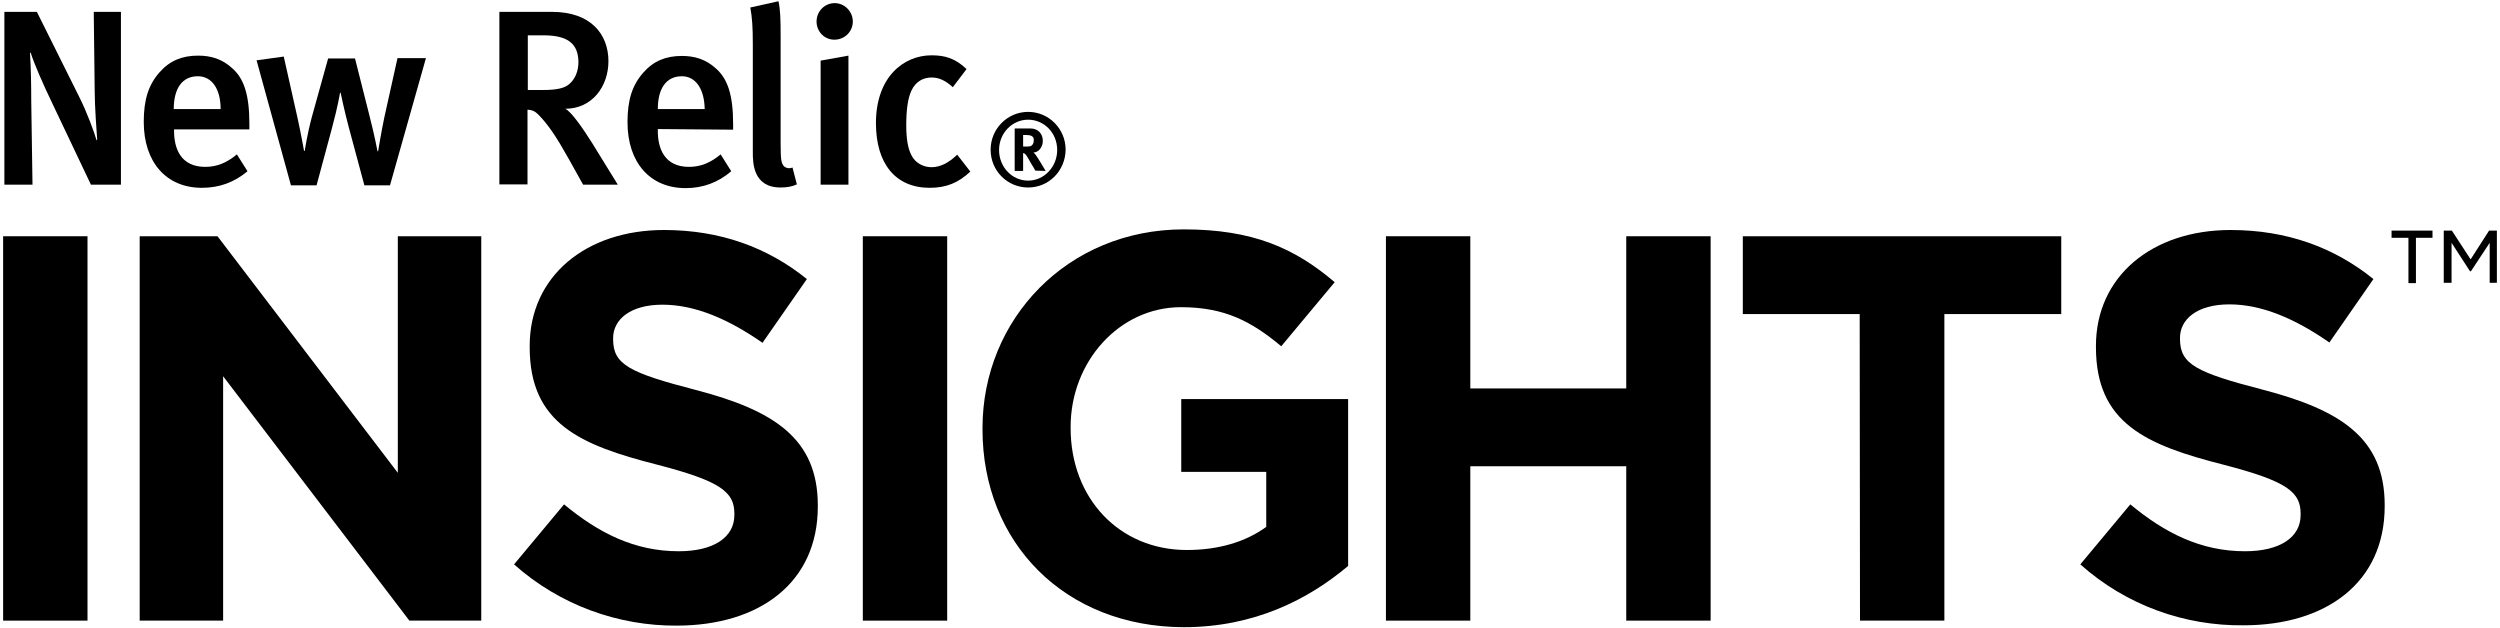 <?xml version="1.0" encoding="utf-8"?>
<!-- Generator: Adobe Illustrator 18.0.0, SVG Export Plug-In . SVG Version: 6.00 Build 0)  -->
<!DOCTYPE svg PUBLIC "-//W3C//DTD SVG 1.1//EN" "http://www.w3.org/Graphics/SVG/1.1/DTD/svg11.dtd">
<svg version="1.1" id="Layer_1" xmlns="http://www.w3.org/2000/svg" xmlns:xlink="http://www.w3.org/1999/xlink" x="0px" y="0px"
	 viewBox="0 0 800 201" enable-background="new 0 0 800 201" xml:space="preserve">
<g>
	<g>
		<g>
			<path d="M29.1,59.1L16.8,33.2c-3-6.2-6-13.1-7-16.4L9.6,17C9.9,21.7,10,27.5,10,32.4l0.4,26.7h-9V3.8h10.4l13.4,26.9
				c2.6,5.1,5,11.7,5.7,14.2l0.2-0.2c-0.2-2.8-0.8-10.7-0.8-15.8L30,3.8h8.7v55.3H29.1z"/>
			<path d="M55.7,41.3v0.6c0,5.6,2.1,11.5,10,11.5c3.8,0,7-1.4,10.1-4l3.4,5.4c-4.3,3.6-9.1,5.3-14.6,5.3C53.2,60.1,46,51.9,46,39
				c0-7.1,1.5-11.8,5-15.8c3.3-3.8,7.3-5.4,12.4-5.4c4,0,7.7,1,11.1,4.2c3.5,3.2,5.3,8.2,5.3,17.6v1.8H55.7z M63.3,24.4
				c-5,0-7.7,3.9-7.7,10.5h15C70.6,28.3,67.7,24.4,63.3,24.4z"/>
			<path d="M124.8,59.3h-8.2l-5-18.6c-1.3-4.8-2.6-11-2.6-11h-0.2c0,0-0.6,4-2.6,11.4l-4.9,18.2h-8.2l-11-40l8.7-1.2l4.4,19.6
				c1.1,5,2.1,10.6,2.1,10.6h0.2c0,0,0.8-5.3,2.3-10.9l5.2-18.7h8.6l4.6,18.2c1.7,6.6,2.6,11.5,2.6,11.5h0.2c0,0,1-6.2,2-10.9
				l4.2-18.9h9.1L124.8,59.3z"/>
			<path d="M186.6,59.1l-4.8-8.6c-3.8-6.8-6.4-10.6-9.4-13.7c-1-1-1.8-1.6-3.6-1.7v23.9h-9V3.8h16.9c12.4,0,18,7.2,18,15.8
				c0,7.9-5.1,15.2-13.8,15.2c2,1,5.7,6.4,8.6,11l8.2,13.3L186.6,59.1L186.6,59.1z M173.9,11.3h-5v17.5h4.7c4.8,0,7.4-0.6,9-2.3
				c1.5-1.5,2.5-3.8,2.5-6.7C185,14.2,182,11.3,173.9,11.3z"/>
			<path d="M210.5,41.3v0.6c0,5.6,2.1,11.5,10,11.5c3.8,0,7-1.4,10.1-4l3.4,5.4c-4.2,3.6-9.1,5.4-14.6,5.4
				c-11.4,0-18.6-8.2-18.6-21.1c0-7.1,1.5-11.8,5-15.8c3.3-3.8,7.3-5.4,12.4-5.4c4,0,7.7,1,11.1,4.2c3.5,3.2,5.3,8.2,5.3,17.6v1.8
				L210.5,41.3L210.5,41.3z M218.2,24.4c-5,0-7.7,3.9-7.7,10.5h15C225.4,28.3,222.5,24.4,218.2,24.4z"/>
			<path d="M249.8,60c-8.9,0-8.9-8-8.9-11.4V14.2c0-5.5-0.2-8.5-0.8-11.8l9-2c0.6,2.5,0.7,5.8,0.7,11.1v34.2c0,5.4,0.2,6.3,0.9,7.3
				c0.5,0.7,1.8,1.1,2.9,0.6L255,59C253.5,59.7,251.8,60,249.8,60z"/>
			<path d="M267,12.7c-3.2,0-5.7-2.6-5.7-5.8c0-3.3,2.6-5.9,5.8-5.9c3.1,0,5.8,2.6,5.8,5.9C272.9,10.1,270.3,12.7,267,12.7z
				 M262.6,59.1V19.4l8.9-1.6v41.3H262.6z"/>
			<path d="M297.5,60.1c-11,0-17.2-7.8-17.2-20.7c0-14.7,8.8-21.7,17.8-21.7c4.4,0,7.6,1,11.2,4.4l-4.4,5.8
				c-2.4-2.2-4.5-3.1-6.8-3.1c-2.8,0-5.1,1.4-6.4,4.1c-1.2,2.5-1.7,6.2-1.7,11.3c0,5.5,0.9,9,2.7,11c1.3,1.4,3.2,2.3,5.4,2.3
				c2.8,0,5.5-1.4,8.2-4l4.2,5.4C306.7,58.5,302.8,60.1,297.5,60.1z"/>
		</g>
		<path d="M329,60c-6.6,0-12-5.3-12-12.1c0-6.7,5.4-12.1,12-12.1c6.6,0,12,5.4,12,12.1C340.9,54.7,335.6,60,329,60z M329,38.3
			c-5.1,0-9.3,4.3-9.3,9.7s4.1,9.8,9.3,9.8c5.1,0,9.3-4.4,9.3-9.8C338.3,42.5,334.1,38.3,329,38.3z M331.3,54.6
			c-0.5-0.9-0.7-1.3-1.3-2.2c-1.3-2.4-1.8-3.1-2.2-3.3c-0.1-0.1-0.3-0.1-0.4-0.1v5.7h-2.7V41.1h5c2.4,0,4,1.6,4,4c0,2-1.4,3.7-3,3.7
			c0.3,0.2,0.4,0.4,0.6,0.6c0.8,1,3.3,5.3,3.3,5.3L331.3,54.6L331.3,54.6z M329.9,43.4c-0.3-0.1-0.9-0.2-1.5-0.2h-1v3.7h0.9
			c1.2,0,1.7-0.1,2-0.5c0.3-0.3,0.5-0.8,0.5-1.4C330.9,44.2,330.6,43.7,329.9,43.4z"/>
	</g>
	<g>
		<path d="M1,75.6h27v123H1V75.6z"/>
		<path d="M44.7,75.6h24.9l57.7,75.7V75.6H154v123h-23l-59.6-78.2v78.2H44.7V75.6z"/>
		<path d="M164.5,180.6l16-19.2c11.1,9.2,22.6,15,36.7,15c11.1,0,17.8-4.4,17.8-11.6v-0.4c0-6.9-4.2-10.4-24.7-15.7
			c-24.7-6.3-40.8-13.2-40.8-37.6v-0.4c0-22.3,18-37.1,43-37.1c18,0,33.2,5.6,45.7,15.7L244,109.7c-10.9-7.6-21.6-12.2-32-12.2
			c-10.4,0-15.8,4.8-15.8,10.7v0.4c0,8.1,5.3,10.7,26.5,16.2c24.9,6.5,39,15.5,39,36.9v0.4c0,24.4-18.7,38.1-45.2,38.1
			C198.1,200.3,179.3,193.8,164.5,180.6z"/>
		<path d="M276.1,75.6h27v123h-27V75.6z"/>
		<path d="M314.4,137.4V137c0-34.9,27.2-63.6,64.4-63.6c22.1,0,35.5,6,48.3,16.9l-17.1,20.5c-9.5-7.9-18-12.5-32.1-12.5
			c-19.7,0-35.3,17.4-35.3,38.3v0.4c0,22.4,15.5,39,37.2,39c9.9,0,18.7-2.5,25.4-7.4v-17.6h-27.2v-23.3h53.4v53.4
			c-12.7,10.7-30,19.6-52.6,19.6C340.7,200.6,314.4,173.7,314.4,137.4z"/>
		<path d="M443.5,75.6h27v48.7h49.9V75.6h27v123h-27v-49.4h-49.9v49.4h-27V75.6z"/>
		<path d="M595.1,100.5h-37.4V75.6h101.9v24.9h-37.4v98.1h-27L595.1,100.5L595.1,100.5z"/>
		<path d="M665.7,180.6l16-19.2c11.1,9.2,22.6,15,36.7,15c11.1,0,17.8-4.4,17.8-11.6v-0.4c0-6.9-4.2-10.4-24.7-15.7
			c-24.7-6.3-40.8-13.2-40.8-37.6v-0.4c0-22.3,18-37.1,43.1-37.1c18,0,33.2,5.6,45.7,15.7l-14.1,20.3c-10.9-7.6-21.6-12.2-32-12.2
			c-10.4,0-15.8,4.8-15.8,10.7v0.4c0,8.1,5.3,10.7,26.5,16.2c24.9,6.5,39,15.5,39,36.9v0.4c0,24.4-18.7,38.1-45.2,38.1
			C699.2,200.3,680.5,193.8,665.7,180.6z"/>
	</g>
	<g>
		<path d="M770.7,76.1h-5.4v-2.3h13.1v2.3h-5.3v14.5h-2.4V76.1z M782,73.8h2.6l6,9.2l5.9-9.2h2.5v16.7h-2.3V77.7l-6,9.1h-0.3
			l-5.9-9.1v12.8H782V73.8z"/>
	</g>
</g>
</svg>
